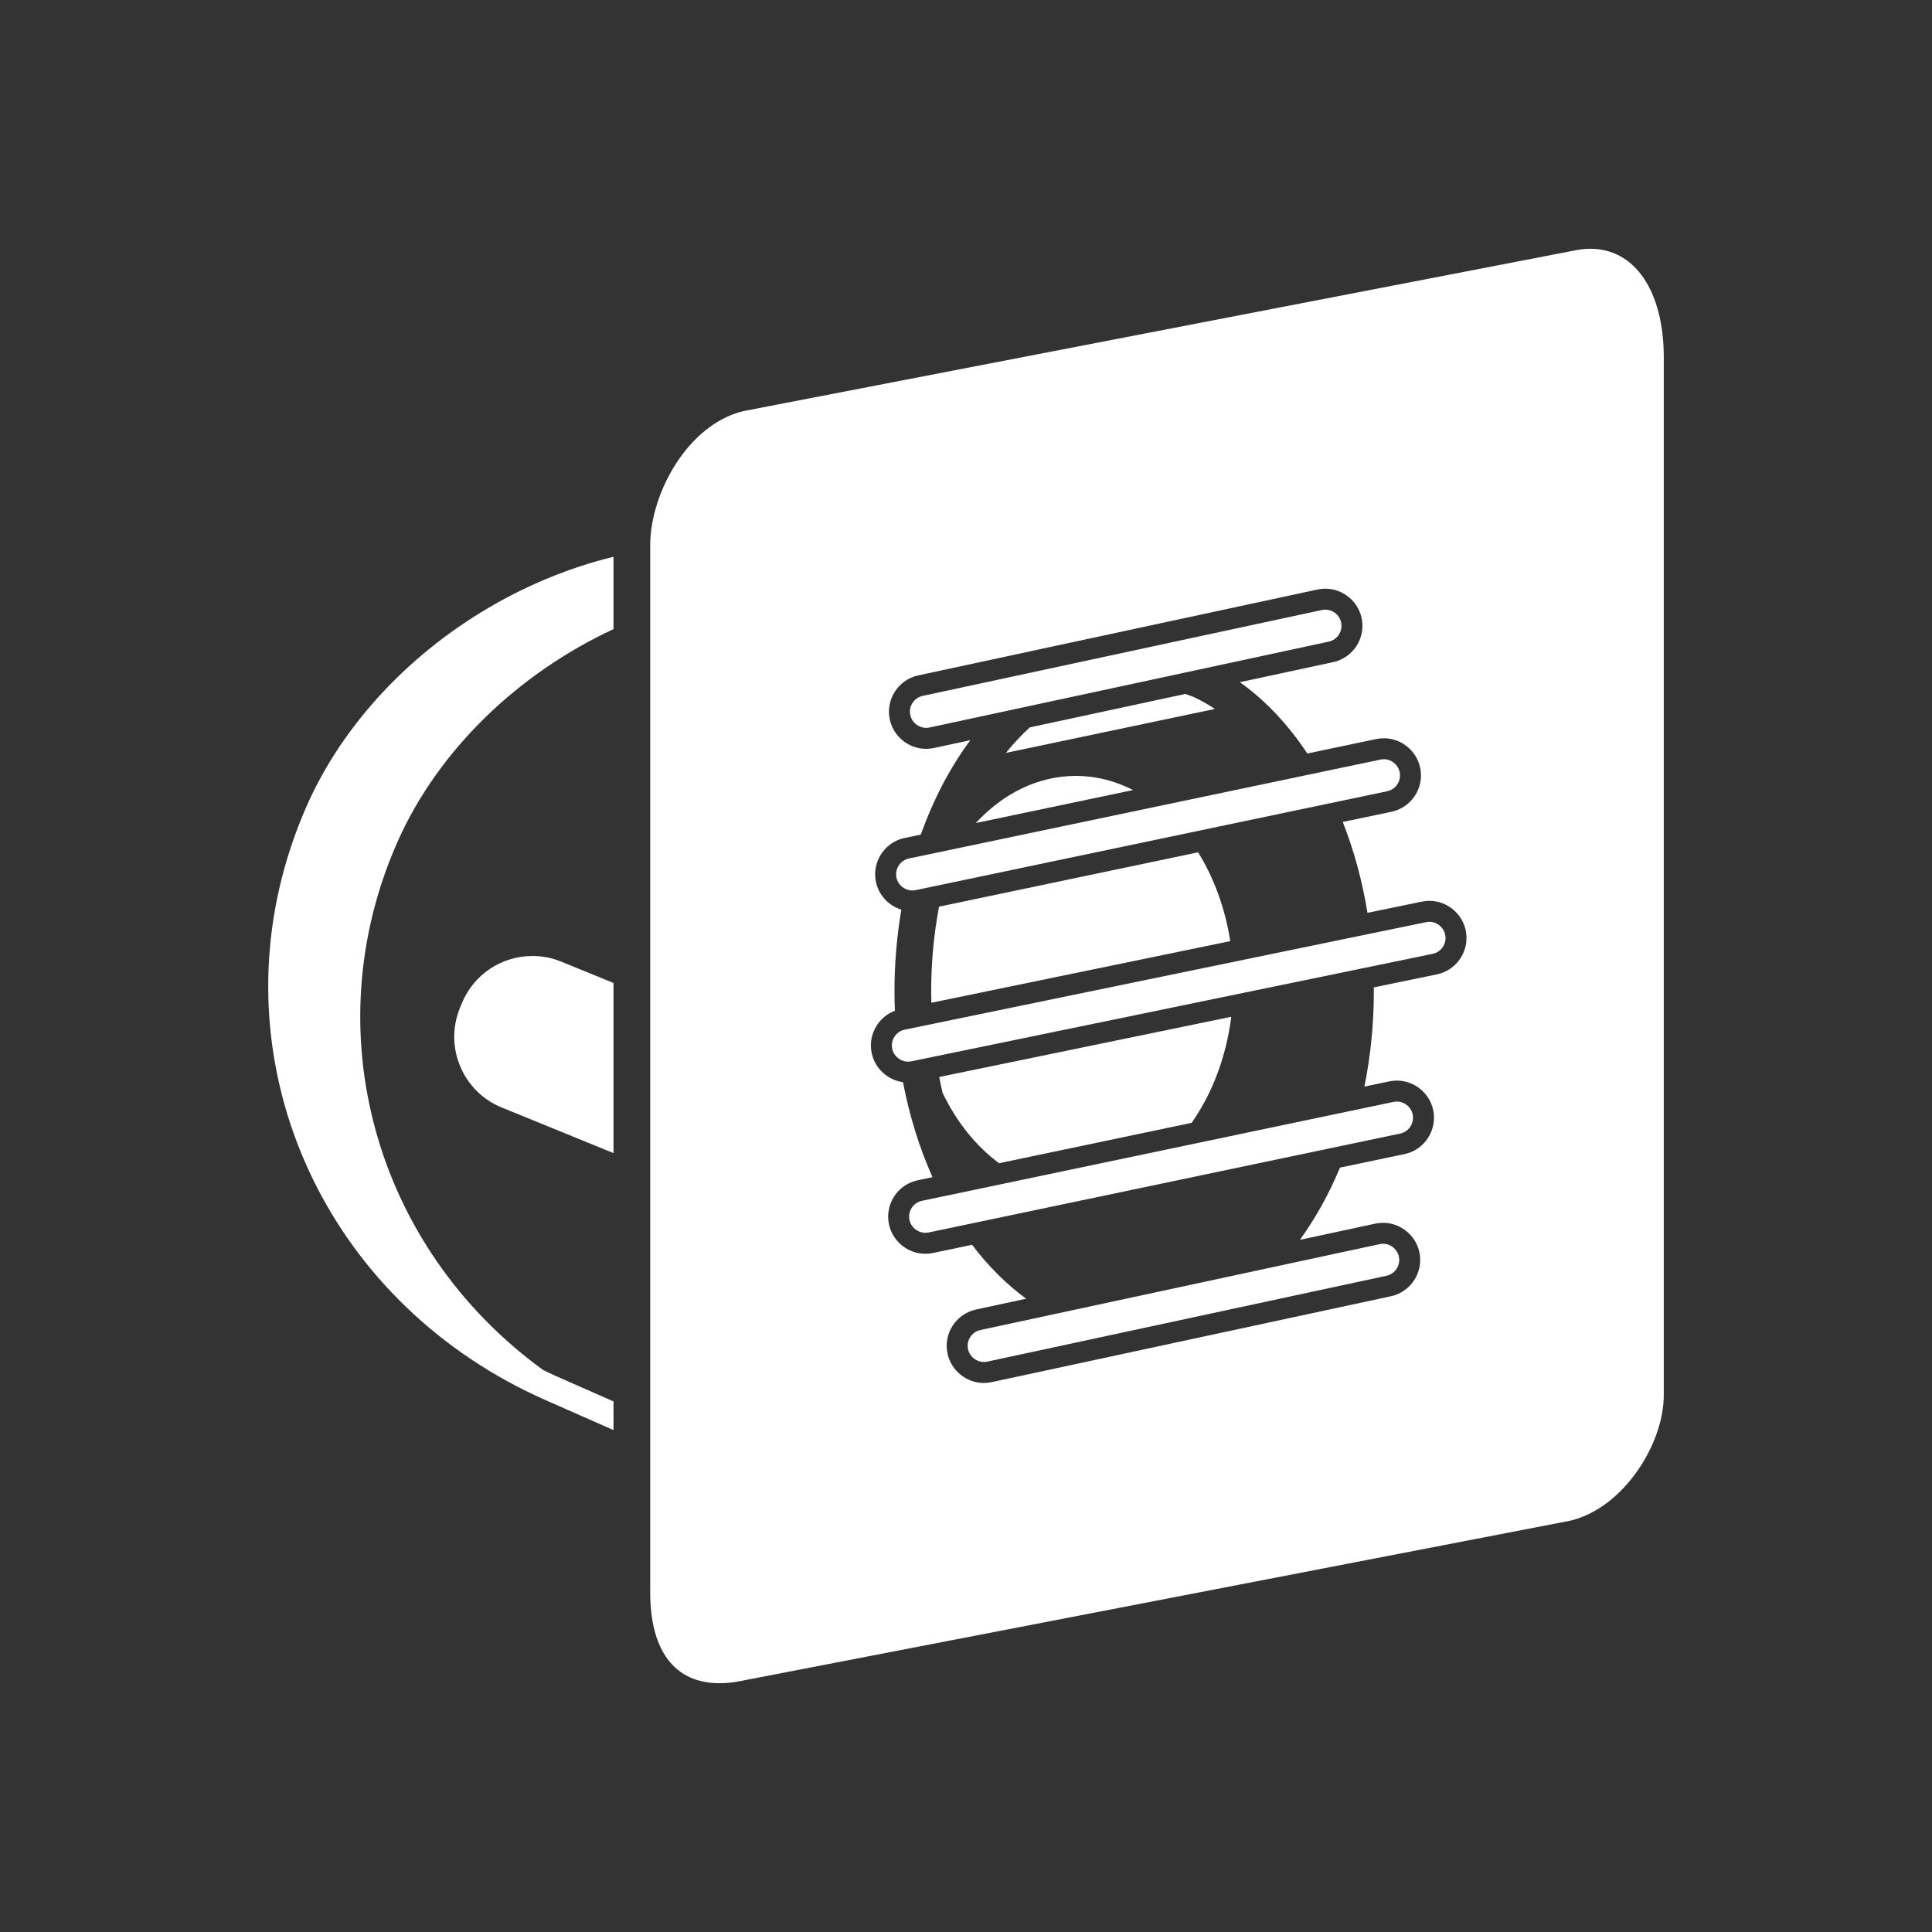 <?xml version="1.0" encoding="iso-8859-1"?>
<!-- Generator: Adobe Illustrator 25.4.1, SVG Export Plug-In . SVG Version: 6.00 Build 0)  -->
<svg version="1.1" id="Calque_1" xmlns="http://www.w3.org/2000/svg" xmlns:xlink="http://www.w3.org/1999/xlink" x="0px" y="0px"
	 viewBox="0 0 368.5 368.5" style="enable-background:new 0 0 368.5 368.5;" xml:space="preserve">
<rect x="0" y="0" width="368.5" height="368.5" fill="#333333" stroke="none"/>
<g>
	<path style="fill:#FFFFFF;" d="M55.476,161.569c-0.014,0.042-0.028,0.083-0.042,0.126c-0.434,1.315-0.833,2.634-1.199,3.956
		c-0.001,0.003-0.003,0.007-0.004,0.011c-11.241,40.54,9.028,83.396,49.881,101.413l12.906,5.692v-5.465L106.13,262.5
		c-0.862-0.38-1.698-0.79-2.54-1.193c-32.203-23.414-43.648-64.745-27.824-100.625c7.799-17.684,23.188-32.302,41.252-40.689
		v-13.794c-17.669,4.306-34.251,14.487-46.136,28.201c-5.089,5.872-9.323,12.385-12.403,19.367c-0.558,1.266-1.08,2.538-1.573,3.814
		c-0.019,0.05-0.04,0.099-0.059,0.149C56.356,159.006,55.902,160.286,55.476,161.569"/>
	<path style="fill:#FFFFFF;" d="M196.418,138.738c-1.595,1.456-3.116,3.082-4.552,4.862l39.856-8.381
		c-1.328-0.877-2.692-1.648-4.093-2.297l-1.547-0.565L196.418,138.738z"/>
	<path style="fill:#FFFFFF;" d="M95.711,211.247l21.306,8.69v-32.45l-9.959-4.062c-1.762-0.718-3.61-1.083-5.494-1.083
		c-5.95,0-11.247,3.56-13.495,9.07l-0.345,0.846c-1.469,3.604-1.448,7.563,0.06,11.149
		C89.293,206.993,92.108,209.779,95.711,211.247"/>
	<path style="fill:#FFFFFF;" d="M186.12,156.981l29.994-6.291c-3.385-1.736-7.062-2.7-10.909-2.7
		C197.965,147.99,191.314,151.367,186.12,156.981"/>
	<path style="fill:#FFFFFF;" d="M228.517,162.567l-49.41,10.363c-0.969,5.133-1.5,10.545-1.5,16.144
		c0,0.732,0.019,1.459,0.037,2.185l57.01-11.755C233.666,173.177,231.517,167.4,228.517,162.567"/>
	<path style="fill:#FFFFFF;" d="M190.562,221.865l36.725-7.703c3.885-5.522,6.582-12.499,7.563-20.23l-55.705,11.485
		c0.196,1.022,0.408,2.033,0.639,3.031C182.464,214.012,186.174,218.639,190.562,221.865"/>
	<path style="fill:#FFFFFF;" d="M124.017,104.06v199.656c0,11.178,4.695,17.334,13.221,17.334c1.018,0,2.091-0.088,3.192-0.262
		l159.146-30.753c10.173-2.493,17.765-14.673,17.765-23.936V68.153c0-12.577-5.492-20.703-13.99-20.703
		c-0.793,0-1.614,0.072-2.439,0.213L141.773,78.415C131.305,80.927,124.017,93.93,124.017,104.06 M252.785,112.281
		c3.299,0,6.207,2.341,6.916,5.568c0.836,3.815-1.586,7.601-5.402,8.439l-17.812,3.831c4.833,3.43,9.181,8.055,12.867,13.6
		l13.09-2.746c0.483-0.106,0.995-0.161,1.505-0.161c3.299,0,6.208,2.341,6.916,5.567c0.837,3.816-1.586,7.602-5.402,8.44
		l-9.351,1.961c2.112,5.356,3.714,11.176,4.714,17.329l10.308-2.126c0.477-0.104,0.989-0.16,1.499-0.16
		c3.299,0,6.207,2.341,6.916,5.567c0.837,3.816-1.586,7.602-5.402,8.44l-12.123,2.499c0.002,0.249,0.013,0.495,0.013,0.745
		c0,6.306-0.634,12.399-1.793,18.176l4.682-0.982c0.483-0.106,0.996-0.162,1.505-0.162c3.299,0,6.208,2.342,6.916,5.568
		c0.837,3.815-1.586,7.601-5.402,8.439l-12.369,2.594c-2.113,5.077-4.693,9.704-7.647,13.776l14.356-3.088
		c0.493-0.109,1.004-0.164,1.514-0.164c3.299,0,6.208,2.342,6.916,5.568c0.837,3.816-1.586,7.602-5.402,8.44l-76.152,16.379
		c-0.493,0.108-1.005,0.164-1.515,0.164c-3.299,0-6.207-2.341-6.915-5.567c-0.838-3.816,1.586-7.602,5.402-8.44l9.594-2.064
		c-3.769-2.746-7.242-6.211-10.323-10.286l-7.416,1.556c-0.484,0.106-0.996,0.161-1.506,0.161c-3.299,0-6.208-2.341-6.916-5.567
		c-0.837-3.816,1.586-7.602,5.402-8.44l2.895-0.606c-2.476-5.531-4.391-11.623-5.629-18.117c-2.889-0.403-5.321-2.575-5.959-5.484
		c-0.406-1.849-0.067-3.745,0.954-5.338c0.831-1.3,2.038-2.264,3.456-2.798c-0.048-1.231-0.078-2.469-0.078-3.718
		c0-5.363,0.46-10.572,1.307-15.566c-2.375-0.746-4.276-2.708-4.829-5.227c-0.406-1.849-0.067-3.745,0.953-5.339
		c1.02-1.594,2.601-2.695,4.449-3.1l3.145-0.66c2.414-6.763,5.617-12.848,9.439-18.003l-6.925,1.489
		c-0.492,0.109-1.005,0.164-1.513,0.164c-3.3,0-6.209-2.342-6.917-5.568c-0.837-3.816,1.586-7.602,5.402-8.44l76.151-16.379
		C251.763,112.337,252.275,112.281,252.785,112.281"/>
	<path style="fill:#FFFFFF;" d="M186.982,253.684c-1.653,0.363-2.708,2.012-2.344,3.673c0.356,1.623,2.03,2.711,3.675,2.352
		l76.151-16.379c1.653-0.363,2.708-2.012,2.344-3.674c-0.308-1.405-1.574-2.425-3.009-2.425c-0.222,0-0.445,0.024-0.665,0.073
		L186.982,253.684z"/>
	<path style="fill:#FFFFFF;" d="M175.808,229.046c-1.644,0.361-2.699,2.009-2.334,3.671c0.356,1.623,2.03,2.71,3.675,2.352
		l89.957-18.868c1.643-0.361,2.699-2.009,2.334-3.671c-0.308-1.405-1.573-2.425-3.008-2.425c-0.222,0-0.446,0.025-0.666,0.073
		L175.808,229.046z"/>
	<path style="fill:#FFFFFF;" d="M255.794,118.706c-0.308-1.405-1.574-2.425-3.008-2.425c-0.222,0-0.447,0.025-0.667,0.073
		l-76.151,16.379c-1.654,0.364-2.709,2.012-2.344,3.674c0.357,1.622,2.033,2.712,3.674,2.353l76.152-16.381
		C255.104,122.016,256.159,120.368,255.794,118.706"/>
	<path style="fill:#FFFFFF;" d="M173.327,163.752c-0.787,0.172-1.475,0.652-1.919,1.346s-0.592,1.52-0.415,2.324
		c0.356,1.623,2.028,2.716,3.674,2.353l89.958-18.868c1.643-0.361,2.698-2.009,2.334-3.671c-0.309-1.405-1.574-2.425-3.009-2.425
		c-0.222,0-0.446,0.025-0.666,0.073L173.327,163.752z"/>
	<path style="fill:#FFFFFF;" d="M172.51,196.402c-0.78,0.171-1.468,0.65-1.913,1.344c-0.444,0.694-0.591,1.52-0.415,2.325
		c0.357,1.623,2.037,2.716,3.675,2.353l99.457-20.507c1.637-0.359,2.692-2.008,2.327-3.669c-0.308-1.405-1.573-2.425-3.008-2.425
		c-0.222,0-0.446,0.024-0.666,0.073L172.51,196.402z"/>
</g>
</svg>
